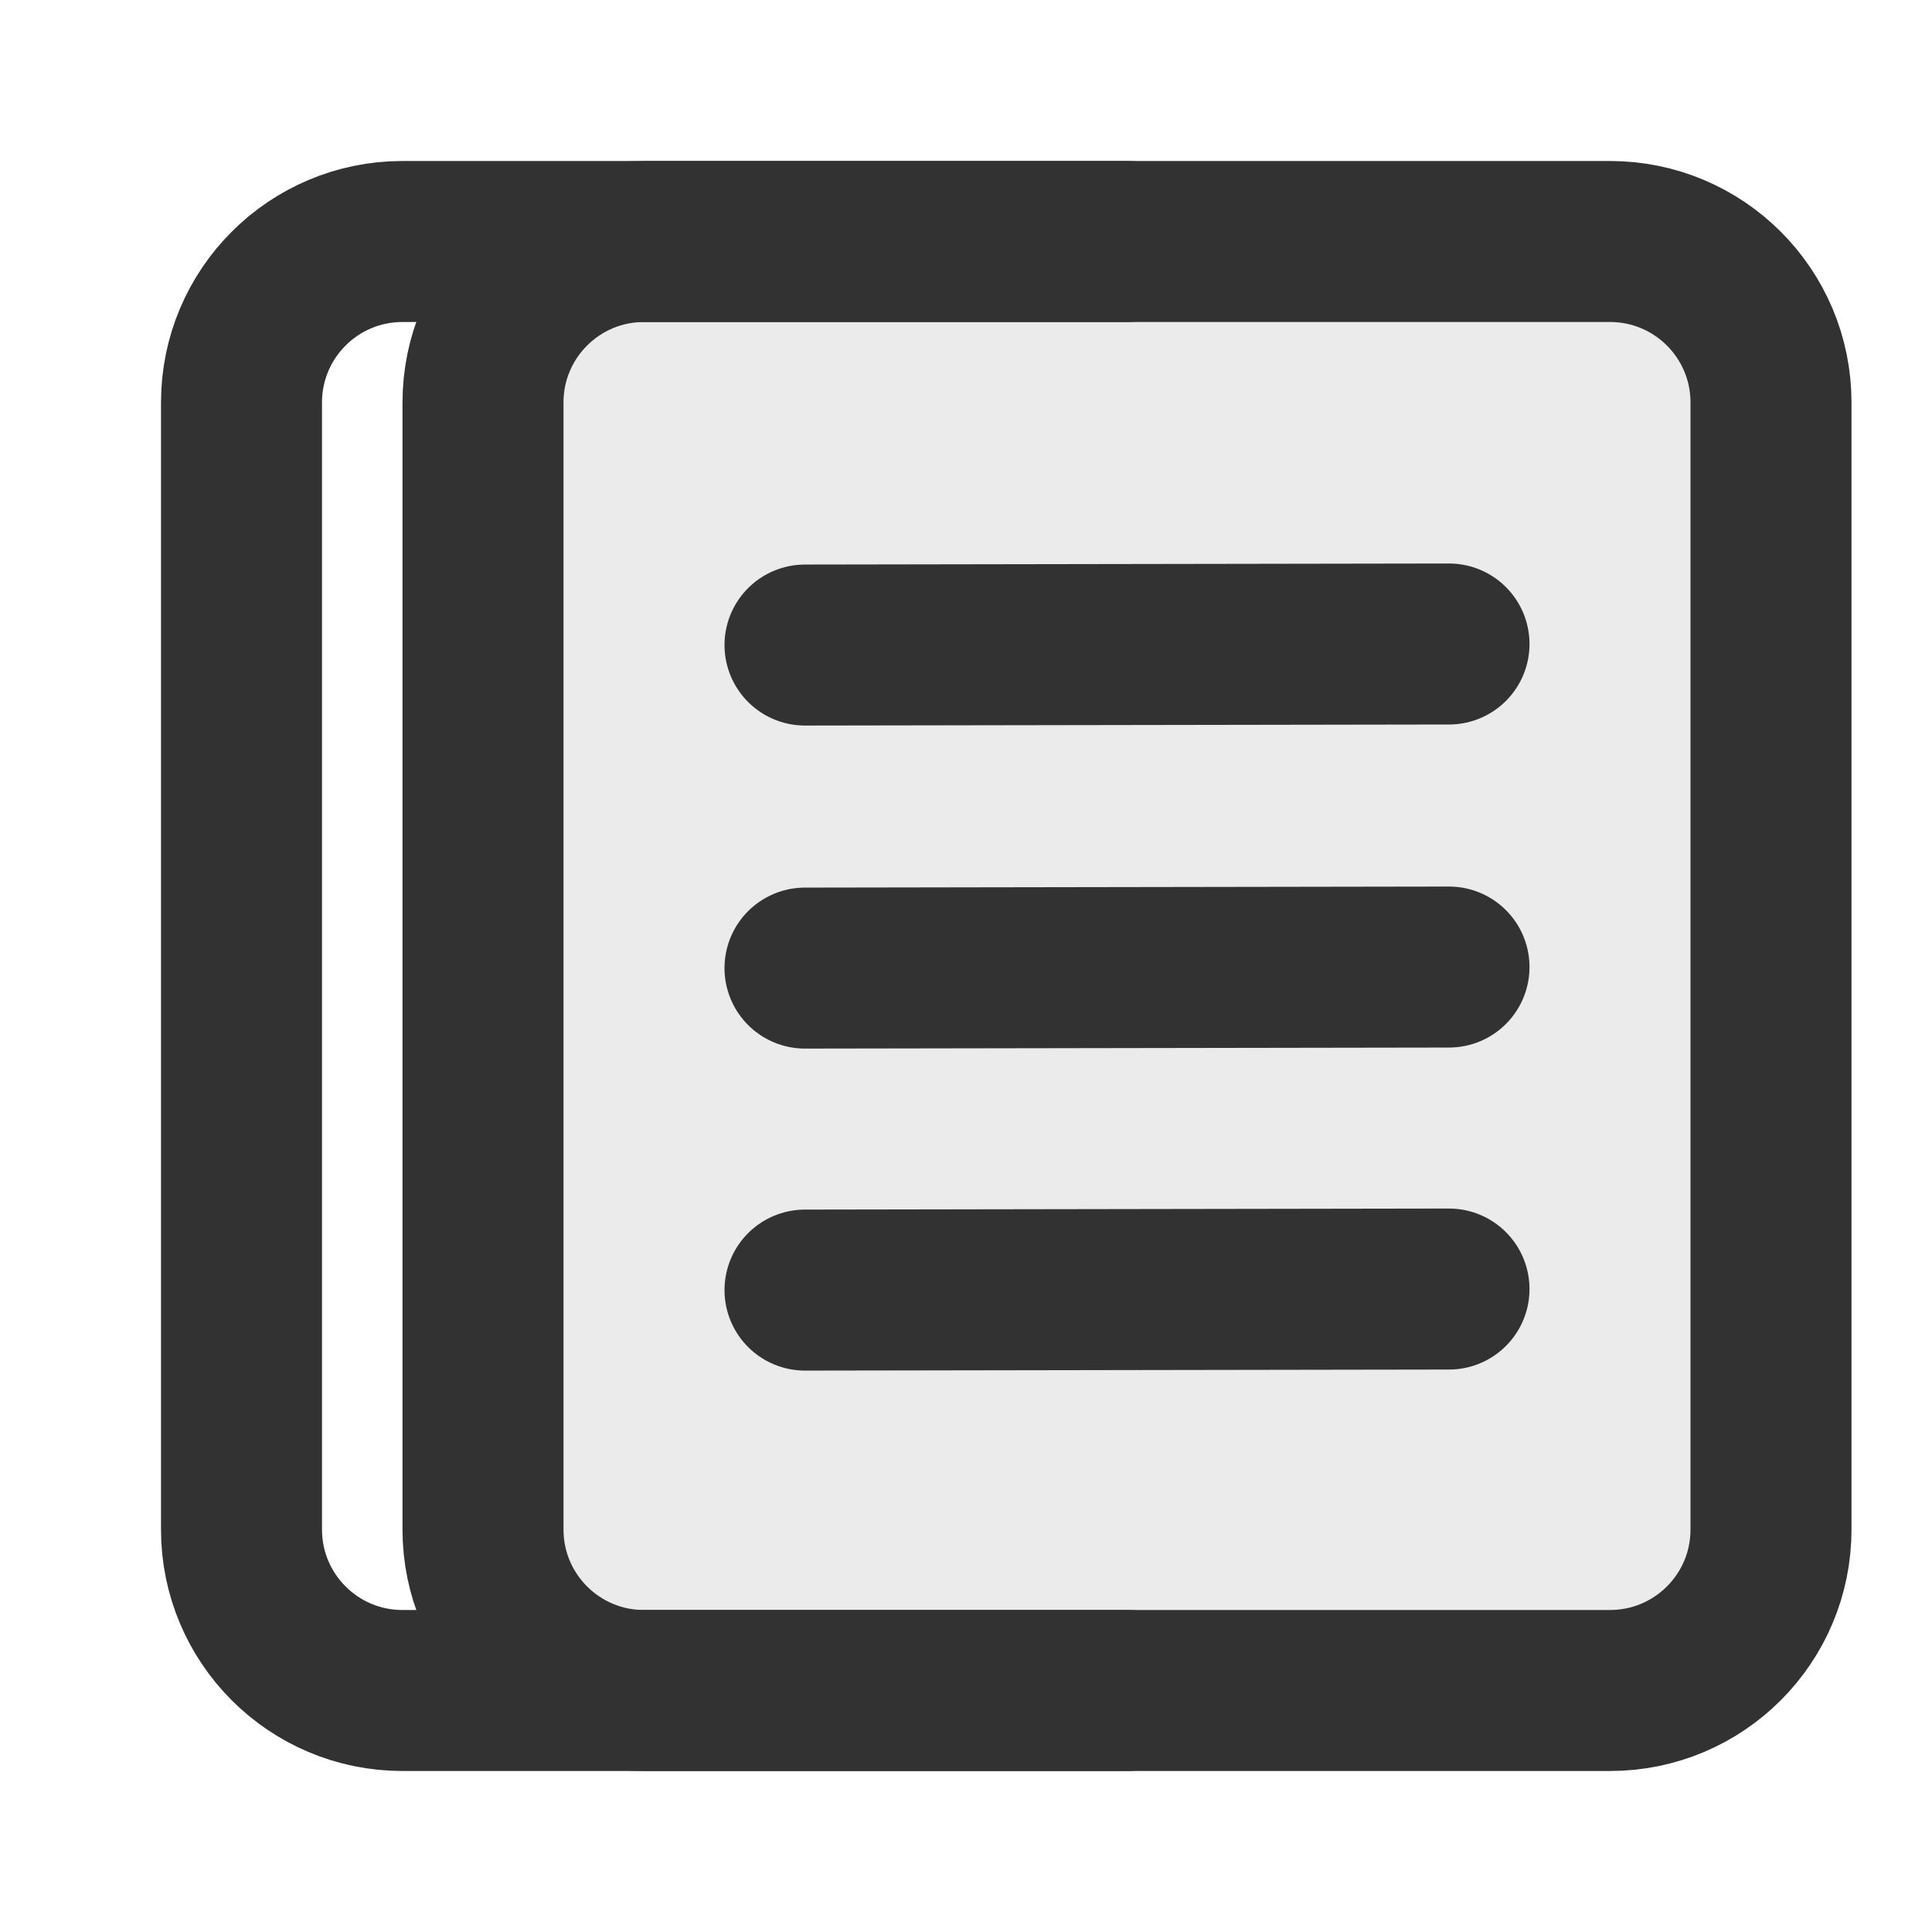 <svg width="24" height="24" viewBox="0 0 24 24" fill="none" xmlns="http://www.w3.org/2000/svg">
<path opacity="0.1" d="M14 3H8C6.895 3 6 3.895 6 5V7V17V19C6 20.105 6.895 21 8 21H14H20C21.105 21 22 20.105 22 19V17V7V5C22 3.895 21.105 3 20 3H14Z" fill="#323232"/>
<path d="M14 3H8C6.895 3 6 3.895 6 5V7V17V19C6 20.105 6.895 21 8 21H14H20C21.105 21 22 20.105 22 19V17V7V5C22 3.895 21.105 3 20 3H14Z" stroke="#323232" stroke-width="2" stroke-linecap="round" stroke-linejoin="round"/>
<path d="M14 3H8H5C3.895 3 3 3.895 3 5V19C3 20.105 3.895 21 5 21H8H14" stroke="#323232" stroke-width="2" stroke-linecap="round" stroke-linejoin="round"/>
<path d="M10 8.013L18 8" stroke="#323232" stroke-width="2" stroke-linecap="round" stroke-linejoin="round"/>
<path d="M10 12.026L18 12.013" stroke="#323232" stroke-width="2" stroke-linecap="round" stroke-linejoin="round"/>
<path d="M10 16.026L18 16.013" stroke="#323232" stroke-width="2" stroke-linecap="round" stroke-linejoin="round"/>
</svg>
